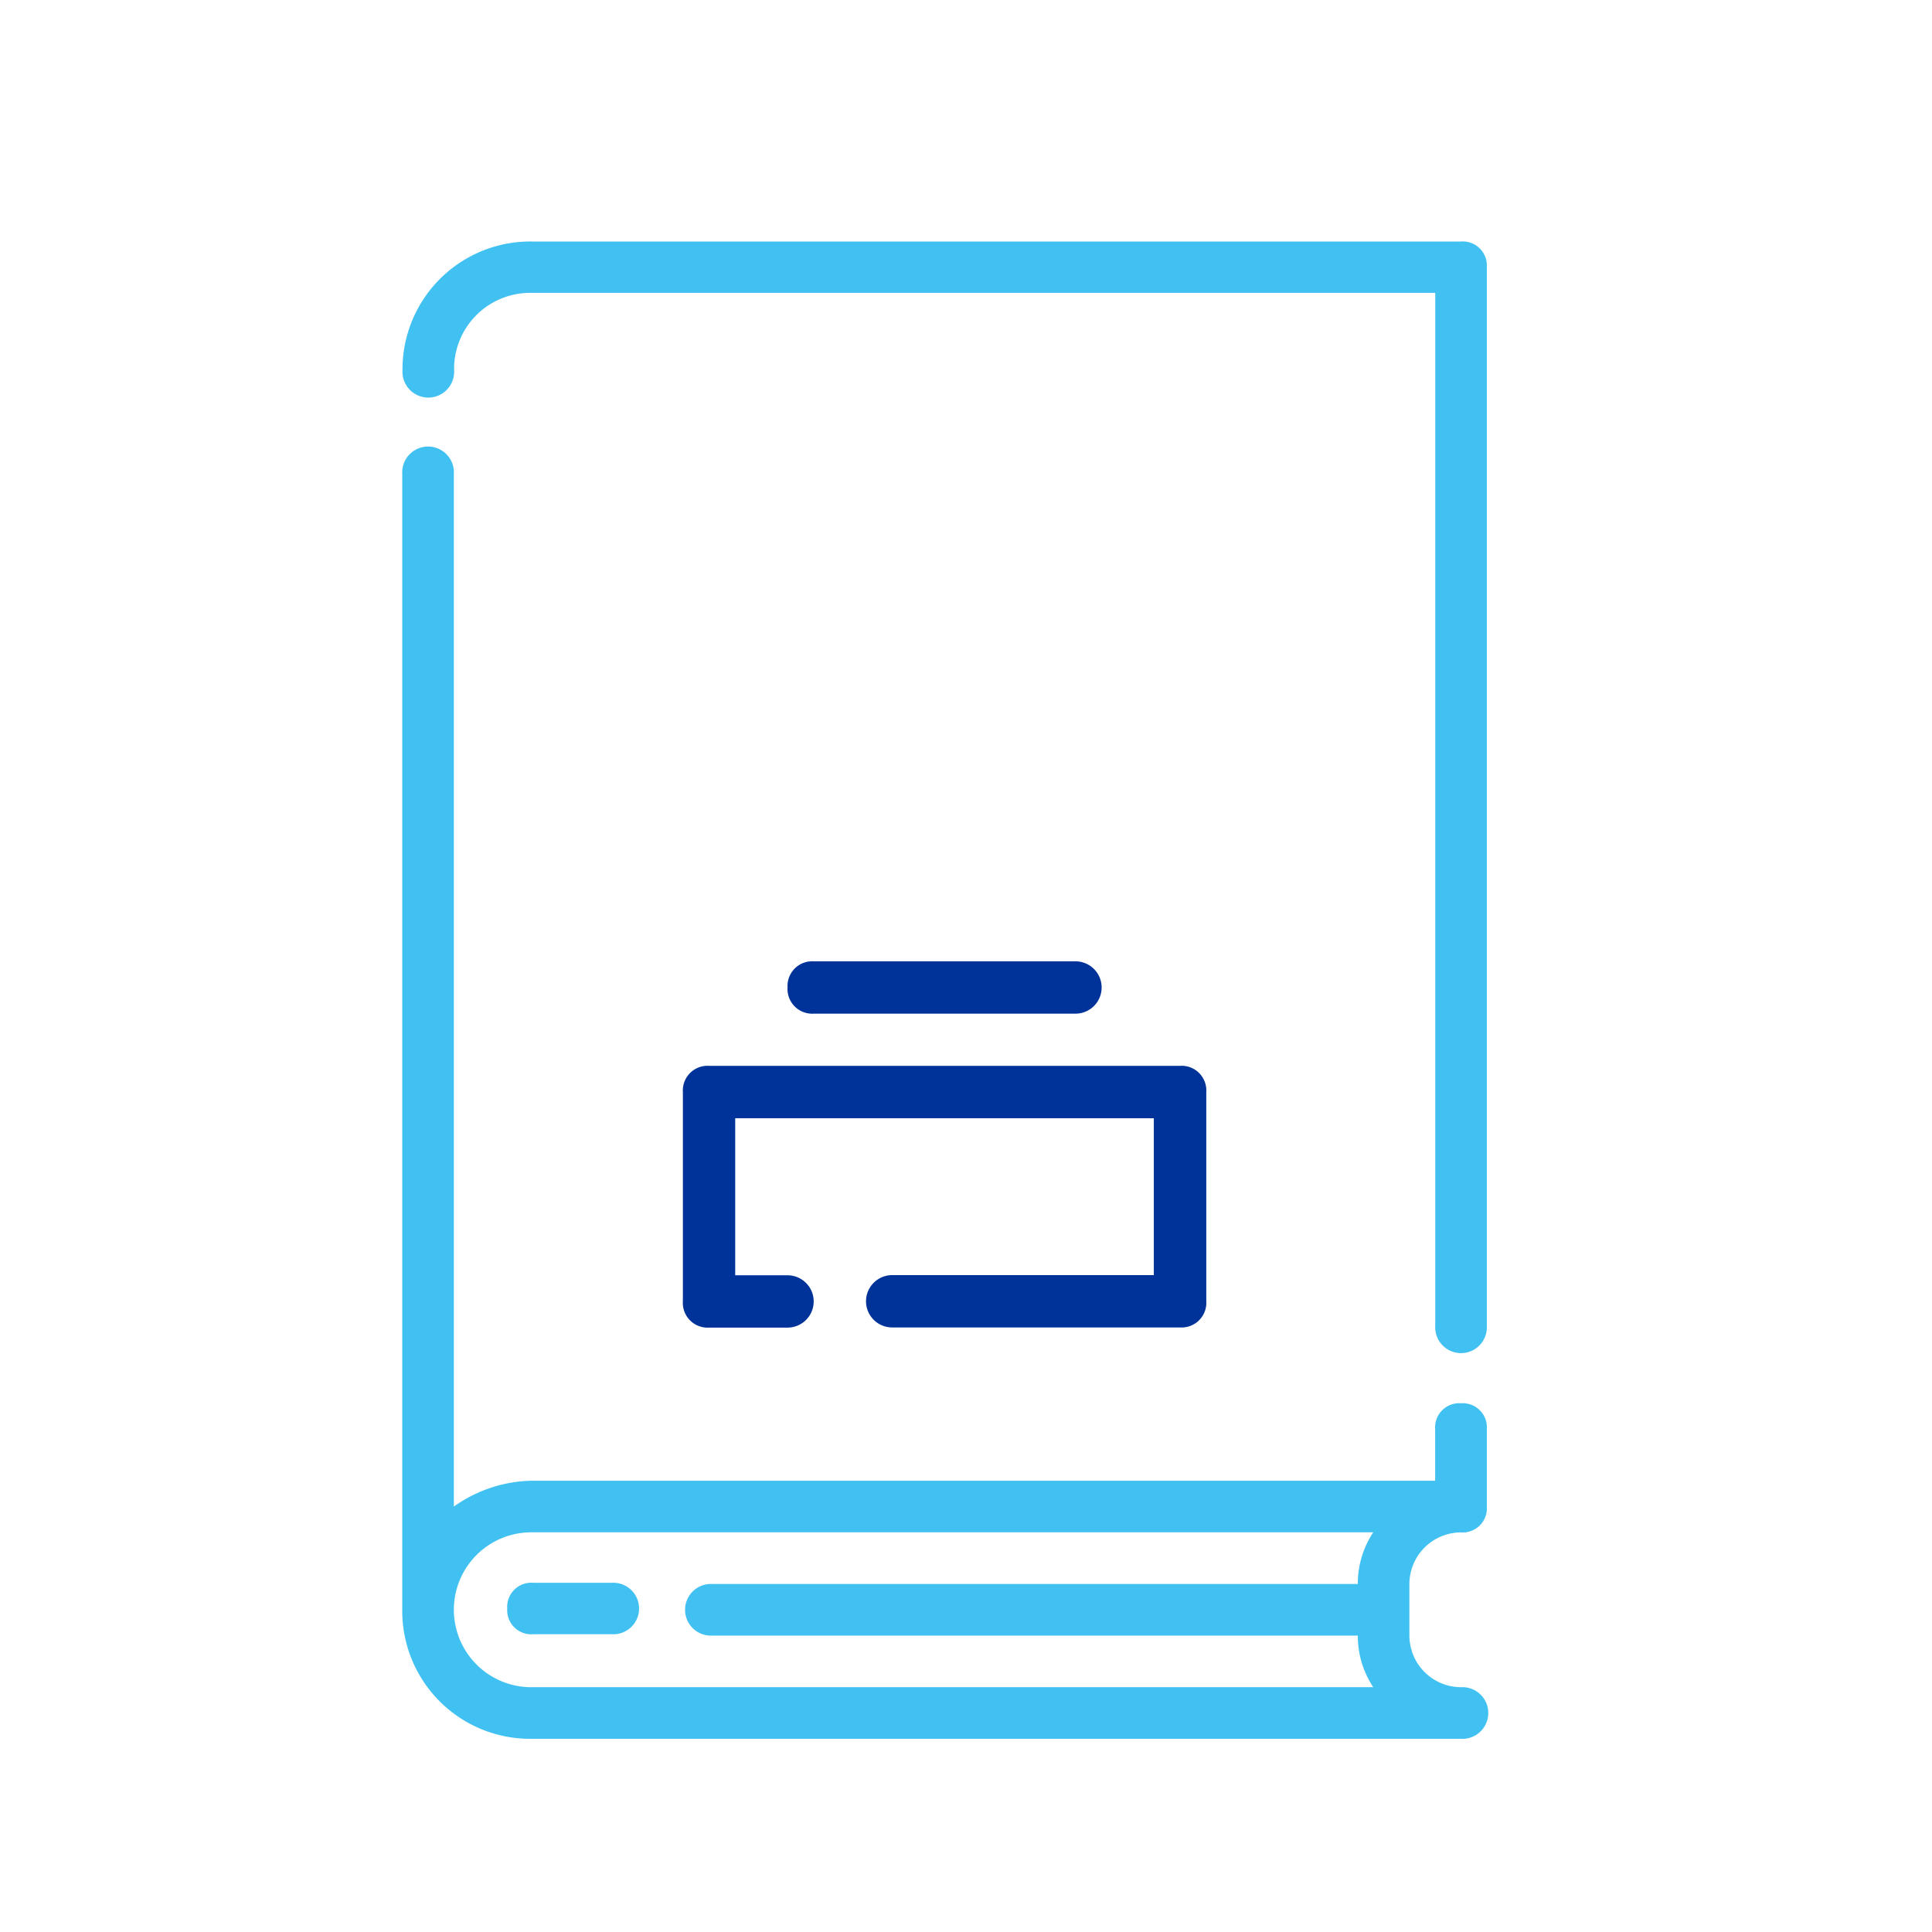 <svg id="assessment" xmlns="http://www.w3.org/2000/svg" width="24" height="24" viewBox="0 0 24 24">
  <g id="Rectangle_9241" data-name="Rectangle 9241" fill="none" stroke="#707070" stroke-width="1" opacity="0">
    <rect width="24" height="24" stroke="none"/>
    <rect x="0.5" y="0.5" width="23" height="23" fill="none"/>
  </g>
  <g id="Group_20128" data-name="Group 20128" transform="translate(5 3)">
    <g id="Group_21968" data-name="Group 21968">
      <path id="Path_20849" data-name="Path 20849" d="M22,35.227a.307.307,0,0,0,.325.325H23.3a.325.325,0,1,0,0-.65h-.65V32.951h5.2V34.9H24.6a.325.325,0,1,0,0,.65h3.577a.307.307,0,0,0,.325-.325v-2.6a.307.307,0,0,0-.325-.325H22.325a.307.307,0,0,0-.325.325Zm1.3-3.9a.307.307,0,0,0,.325.325h3.252a.325.325,0,0,0,0-.65H23.626A.307.307,0,0,0,23.3,31.325Z" transform="translate(-18.517 -22.06)" fill="#039"/>
      <path id="Path_20850" data-name="Path 20850" d="M24.149,17.432a.3.3,0,0,0-.321.321v.641H12.6a1.728,1.728,0,0,0-.962.321V5.886a.321.321,0,1,0-.641,0V20a1.588,1.588,0,0,0,1.6,1.6H24.149a.321.321,0,1,0,0-.641.643.643,0,0,1-.641-.641v-.641a.643.643,0,0,1,.641-.641.3.3,0,0,0,.321-.321v-.962A.3.3,0,0,0,24.149,17.432Zm-1.283,2.245H14.849a.321.321,0,1,0,0,.641h8.018a1.156,1.156,0,0,0,.192.641H12.6a.962.962,0,0,1,0-1.924H23.059A1.156,1.156,0,0,0,22.867,19.677ZM24.149,3H12.6A1.588,1.588,0,0,0,11,4.6h0a.321.321,0,1,0,.641,0,.945.945,0,0,1,.962-.962H23.829V16.47a.321.321,0,1,0,.641,0V3.321A.3.3,0,0,0,24.149,3Z" transform="translate(-11 -3)" fill="#41c1f1"/>
      <path id="Path_20851" data-name="Path 20851" d="M15,30.216a.3.3,0,0,0,.325.32H16.3a.32.32,0,1,0,0-.639h-.976A.3.3,0,0,0,15,30.216Z" transform="translate(-13.699 -13.235)" fill="#41c1f1"/>
    </g>
  </g>
</svg>
